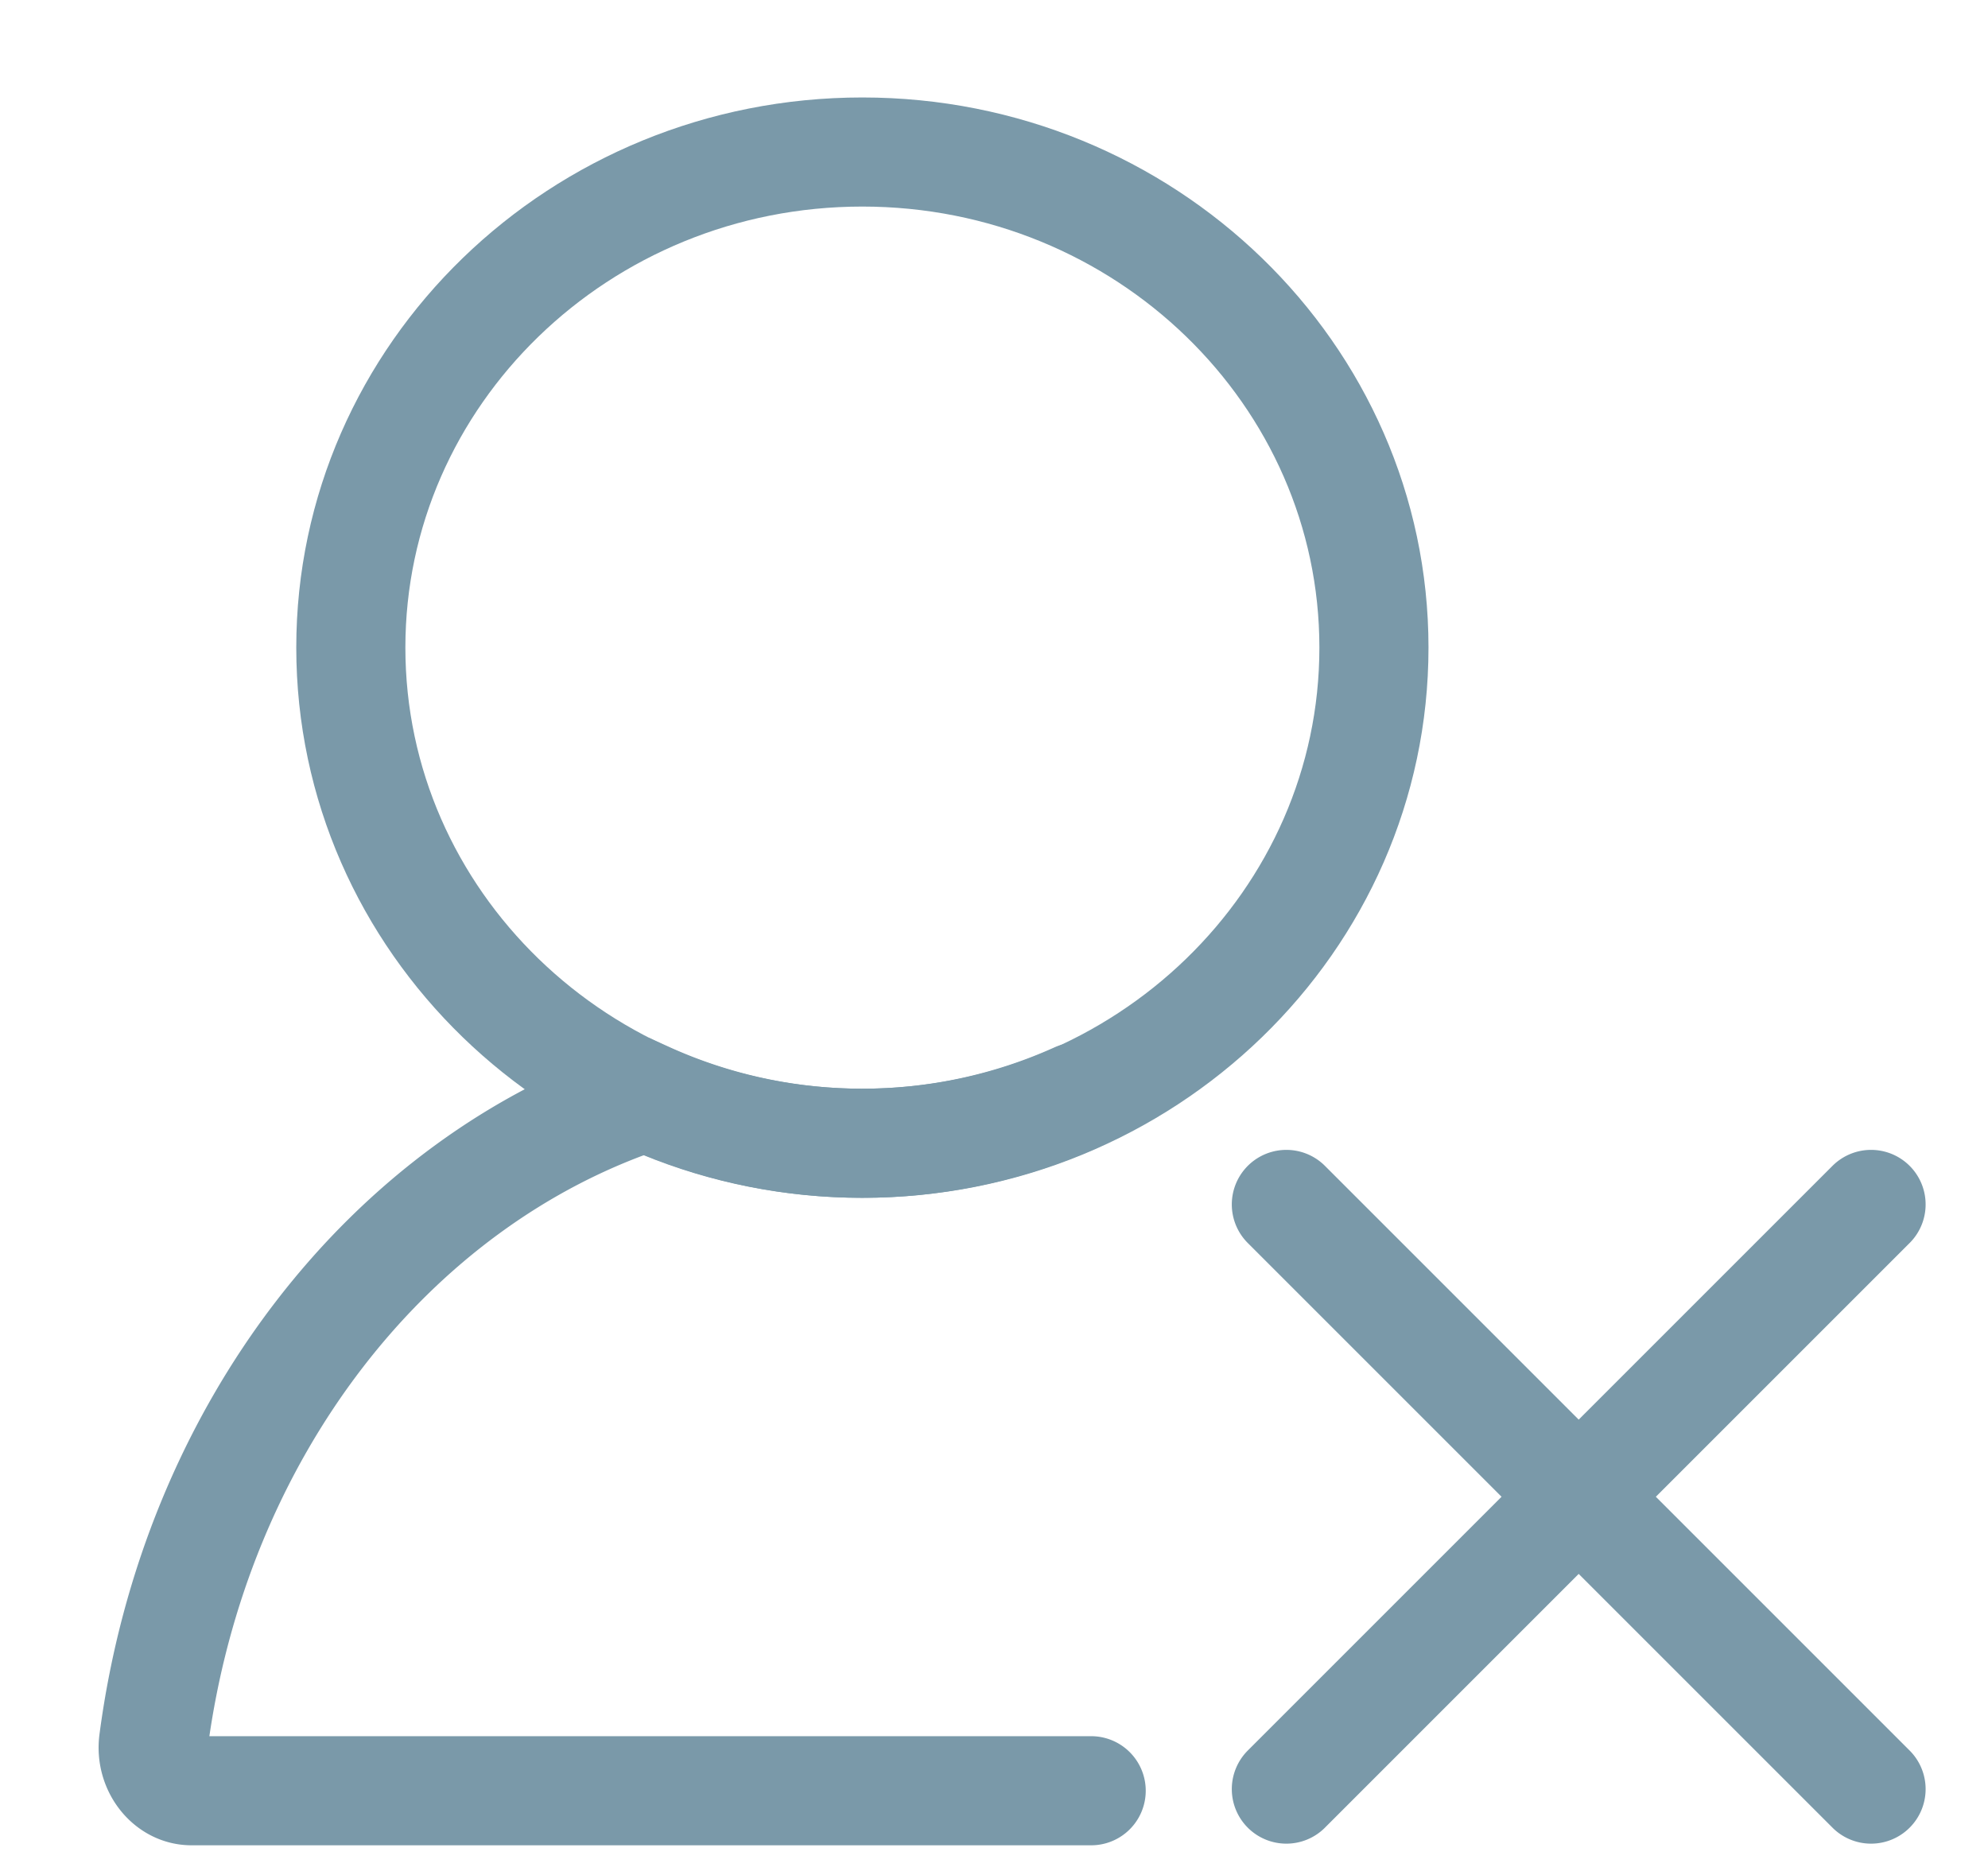 <svg xmlns="http://www.w3.org/2000/svg" width="17" height="16" viewBox="0 0 17 16">
    <g fill="none" fill-rule="evenodd" stroke="#7A99A9" stroke-linecap="round" stroke-width=".933">
        <path d="M11.749 5.538c0-2.338-1.96-4.238-4.375-4.238S3 3.2 3 5.538c0 2.34 1.959 4.239 4.374 4.239 2.415 0 4.375-1.9 4.375-4.239z"/>
        <path d="M9.207 9.383a4.464 4.464 0 0 1-3.68-.006c-2.192.727-3.865 2.867-4.214 5.517-.028.22.128.42.324.42h7.694M11 10.3l5 5M11 15.3l5-5"/>
    </g>
</svg>
